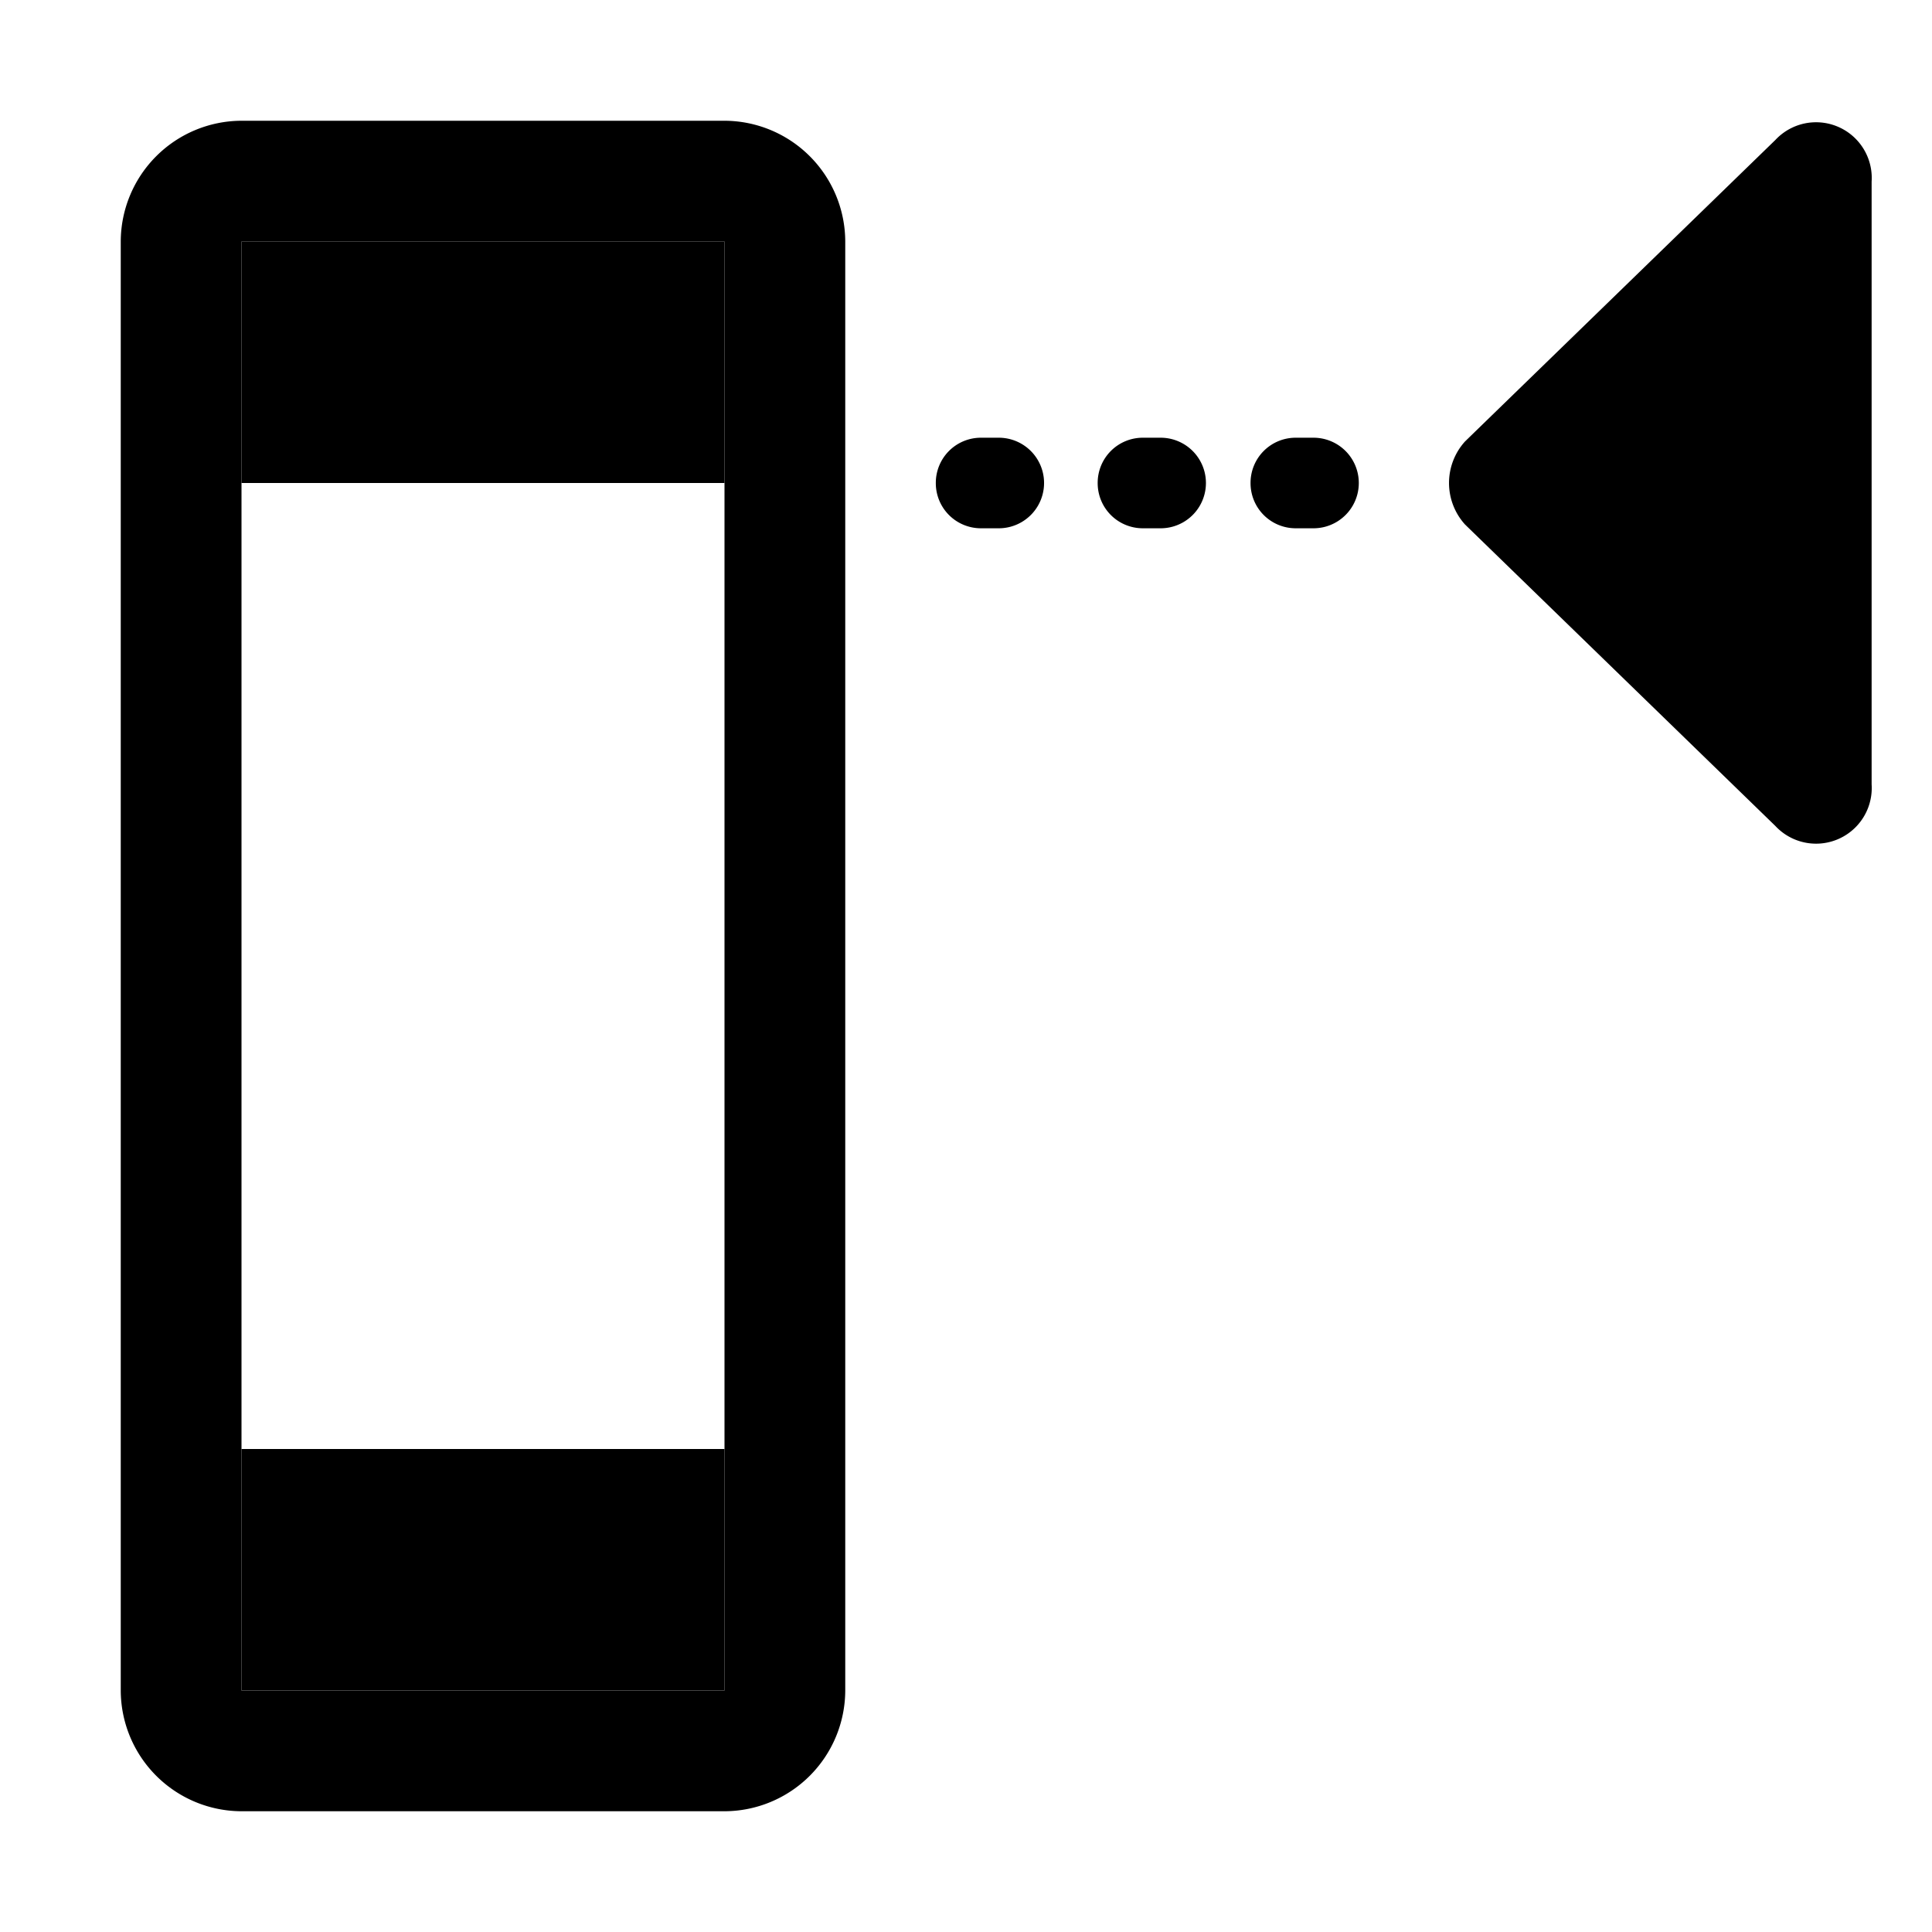 <svg xmlns="http://www.w3.org/2000/svg" width="32" height="32" viewBox="0 0 32 32"><title>icon</title><path d="M31,6.623V3.008a.922.922,0,0,0-1.595-.689L24.266,7.311a1.025,1.025,0,0,0,0,1.377l5.139,4.992A.922.922,0,0,0,31,12.992V6.623Z"/><path d="M12,4V28H4V4h8m0-2H4A2.006,2.006,0,0,0,2,4H2V28a2.006,2.006,0,0,0,2,2h8a2.006,2.006,0,0,0,2-2V4a2.006,2.006,0,0,0-2-2Z"/><polyline points="12 4 12 8 4 8 4 4 12 4"/><polyline points="12 24 12 28 4 28 4 24 12 24"/><path d="M15.5,8a.747.747,0,0,0,.745.75h.298a.75.75,0,0,0,0-1.5h-.298A.747.747,0,0,0,15.5,8Z"/><path d="M18.181,8a.747.747,0,0,0,.745.75h.298a.75.75,0,0,0,0-1.5h-.298a.747.747,0,0,0-.745.75Z"/><path d="M20.713,8a.747.747,0,0,0,.745.75h.298a.75.75,0,0,0,0-1.5h-.298a.747.747,0,0,0-.745.75Z"/></svg>